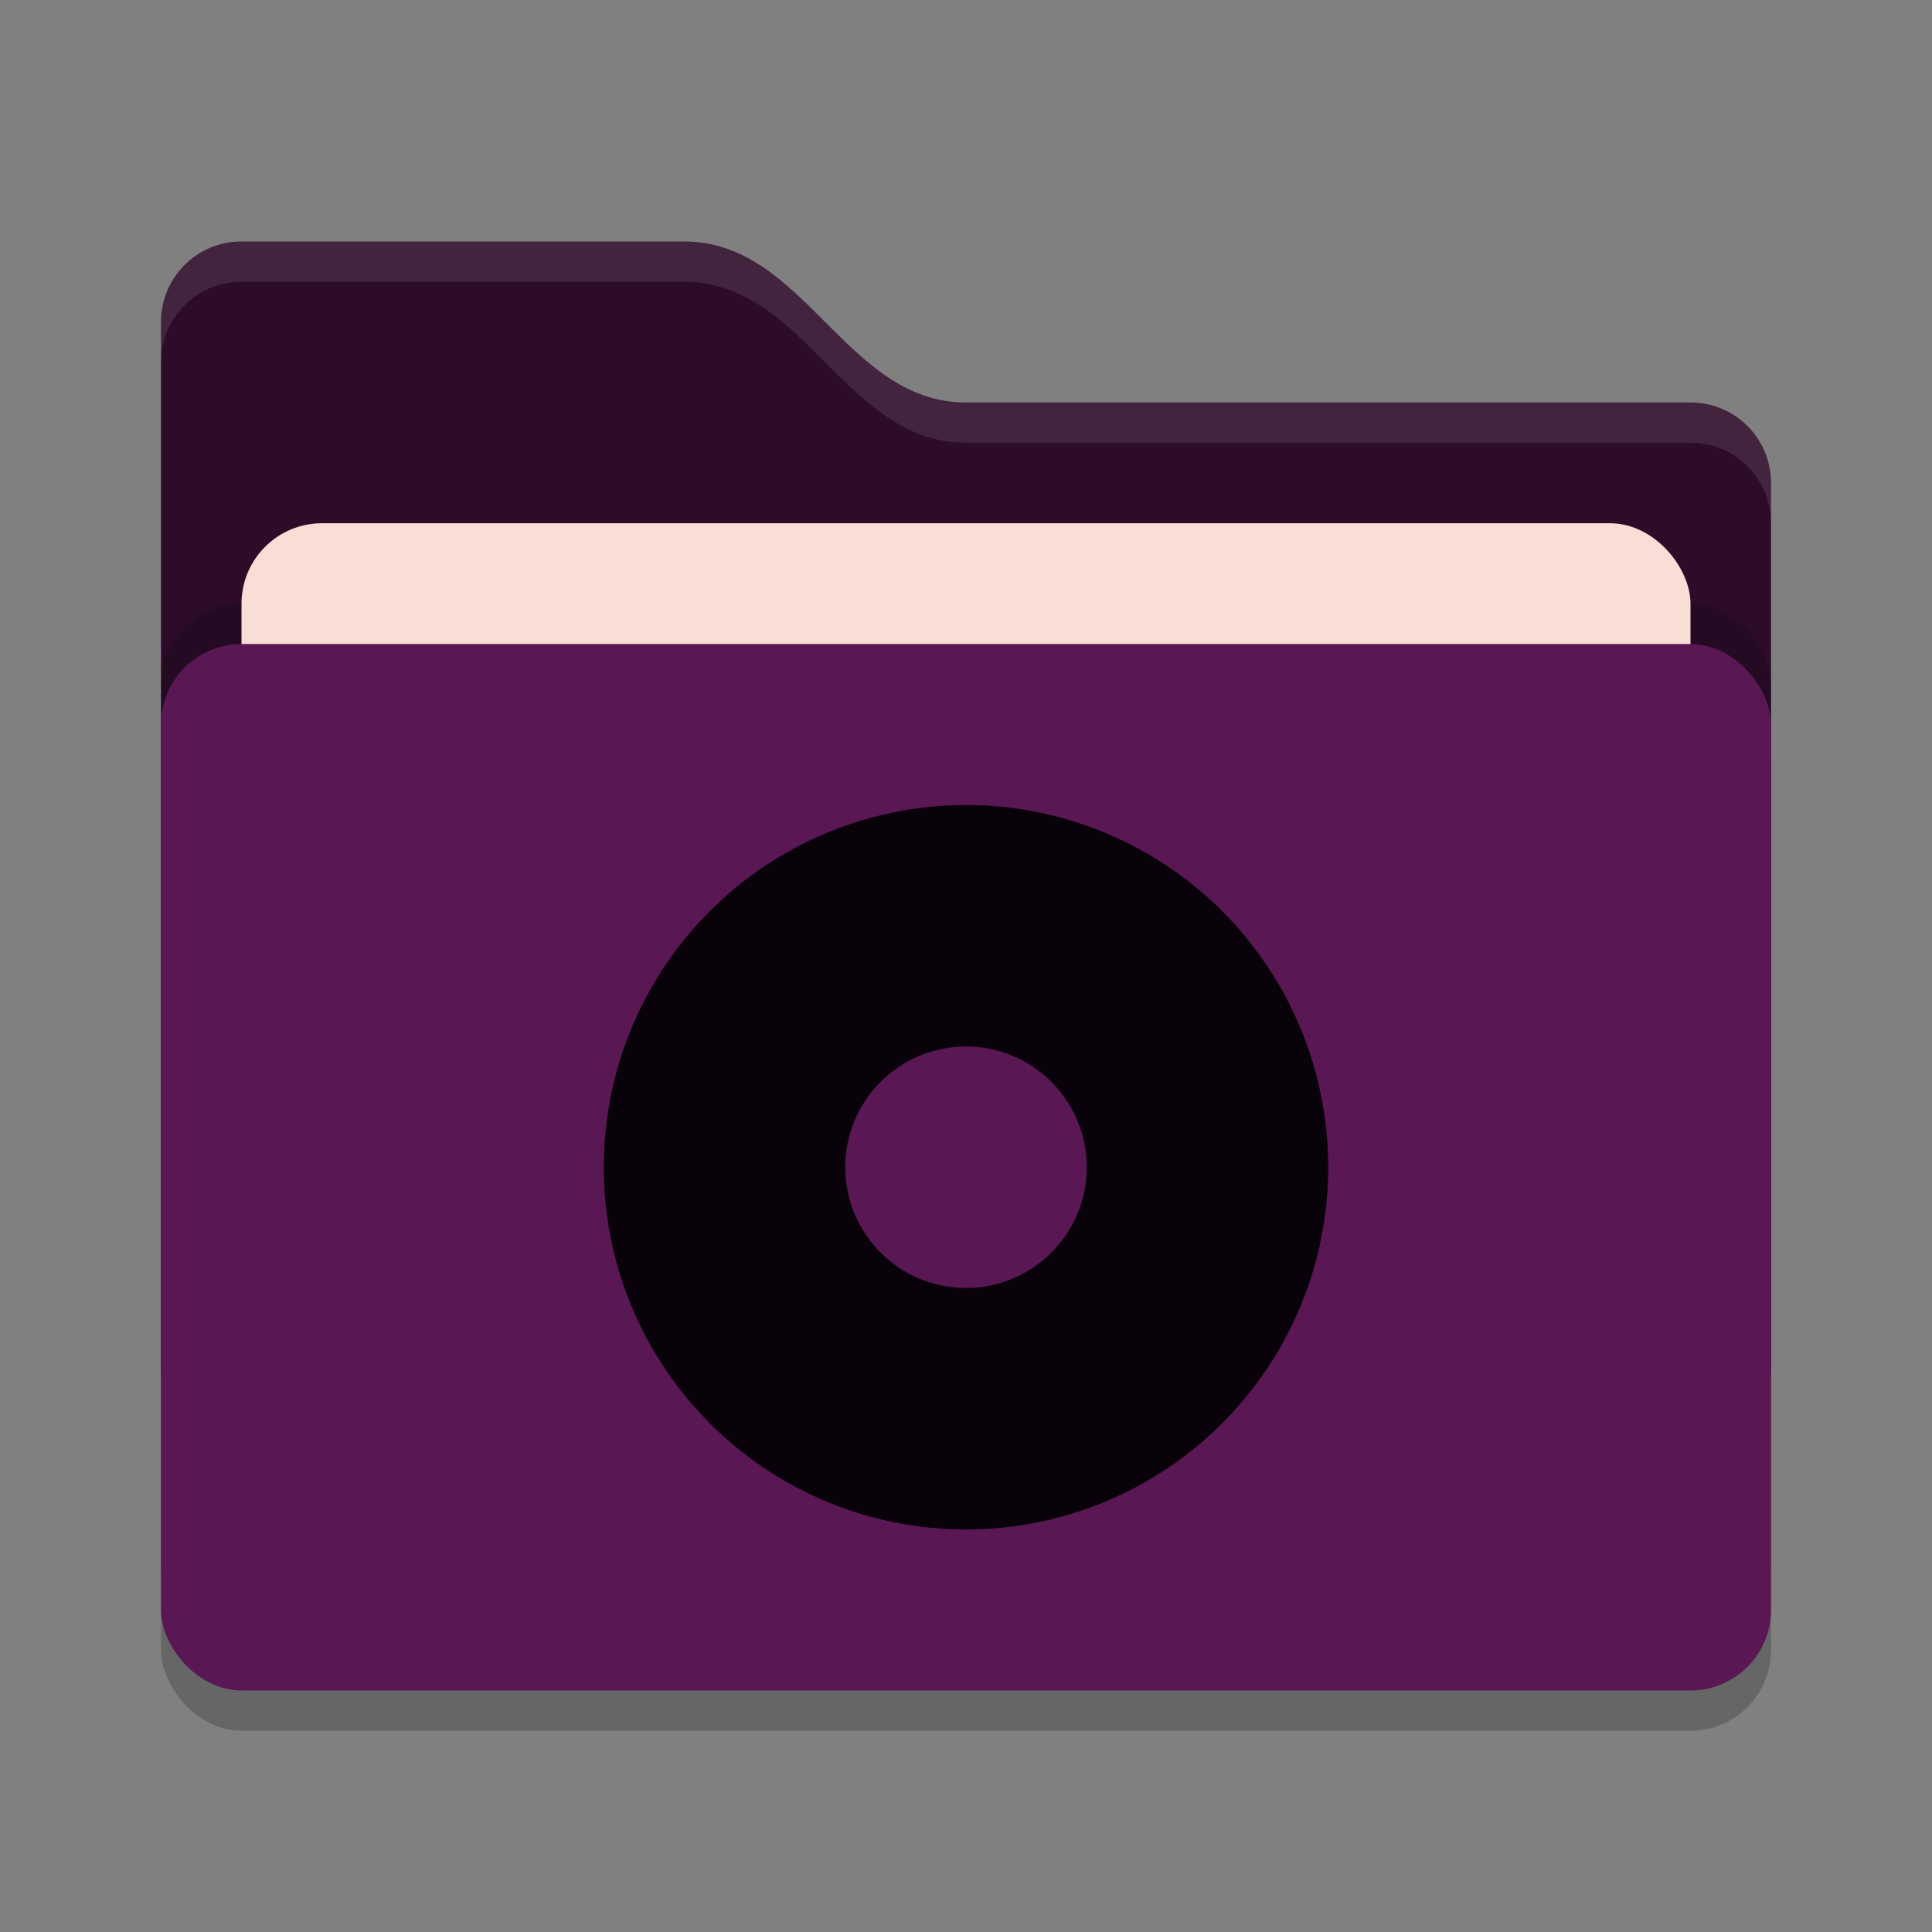 <svg xmlns="http://www.w3.org/2000/svg" width="48" height="48" version="1">
 <rect width="100%" height="100%" fill="#808080" stroke="none"/>
 <rect style="opacity:0.2" width="40" height="26" x="4" y="17" rx="2" ry="2"/>
 <path style="fill:#2d0c2a" d="M 4,34 C 4,35.108 4.892,36 6,36 H 42 C 43.108,36 44,35.108 44,34 V 12 C 44,10.892 43.108,10 42,10 H 24 C 21,10 20,6 17,6 H 6 C 4.892,6 4,6.892 4,8"/>
 <rect style="opacity:0.2" width="40" height="26" x="4" y="15" rx="2" ry="2"/>
 <rect style="fill:#f9ded5" width="36" height="16" x="6" y="13" rx="2" ry="2"/>
 <rect style="fill:#591853" width="40" height="26" x="4" y="16" rx="2" ry="2"/>
 <path style="opacity:0.1;fill:#ffffff" d="M 6,6 C 4.892,6 4,6.892 4,8 V 9 C 4,7.892 4.892,7 6,7 H 17 C 20,7 21,11 24,11 H 42 C 43.108,11 44,11.892 44,13 V 12 C 44,10.892 43.108,10 42,10 H 24 C 21,10 20,6 17,6 Z"/>
 <g>
  <circle style="fill:#0a020a" cx="24" cy="29" r="9"/>
  <circle style="fill:#591853" cx="24" cy="29" r="3"/>
 </g>
</svg>
